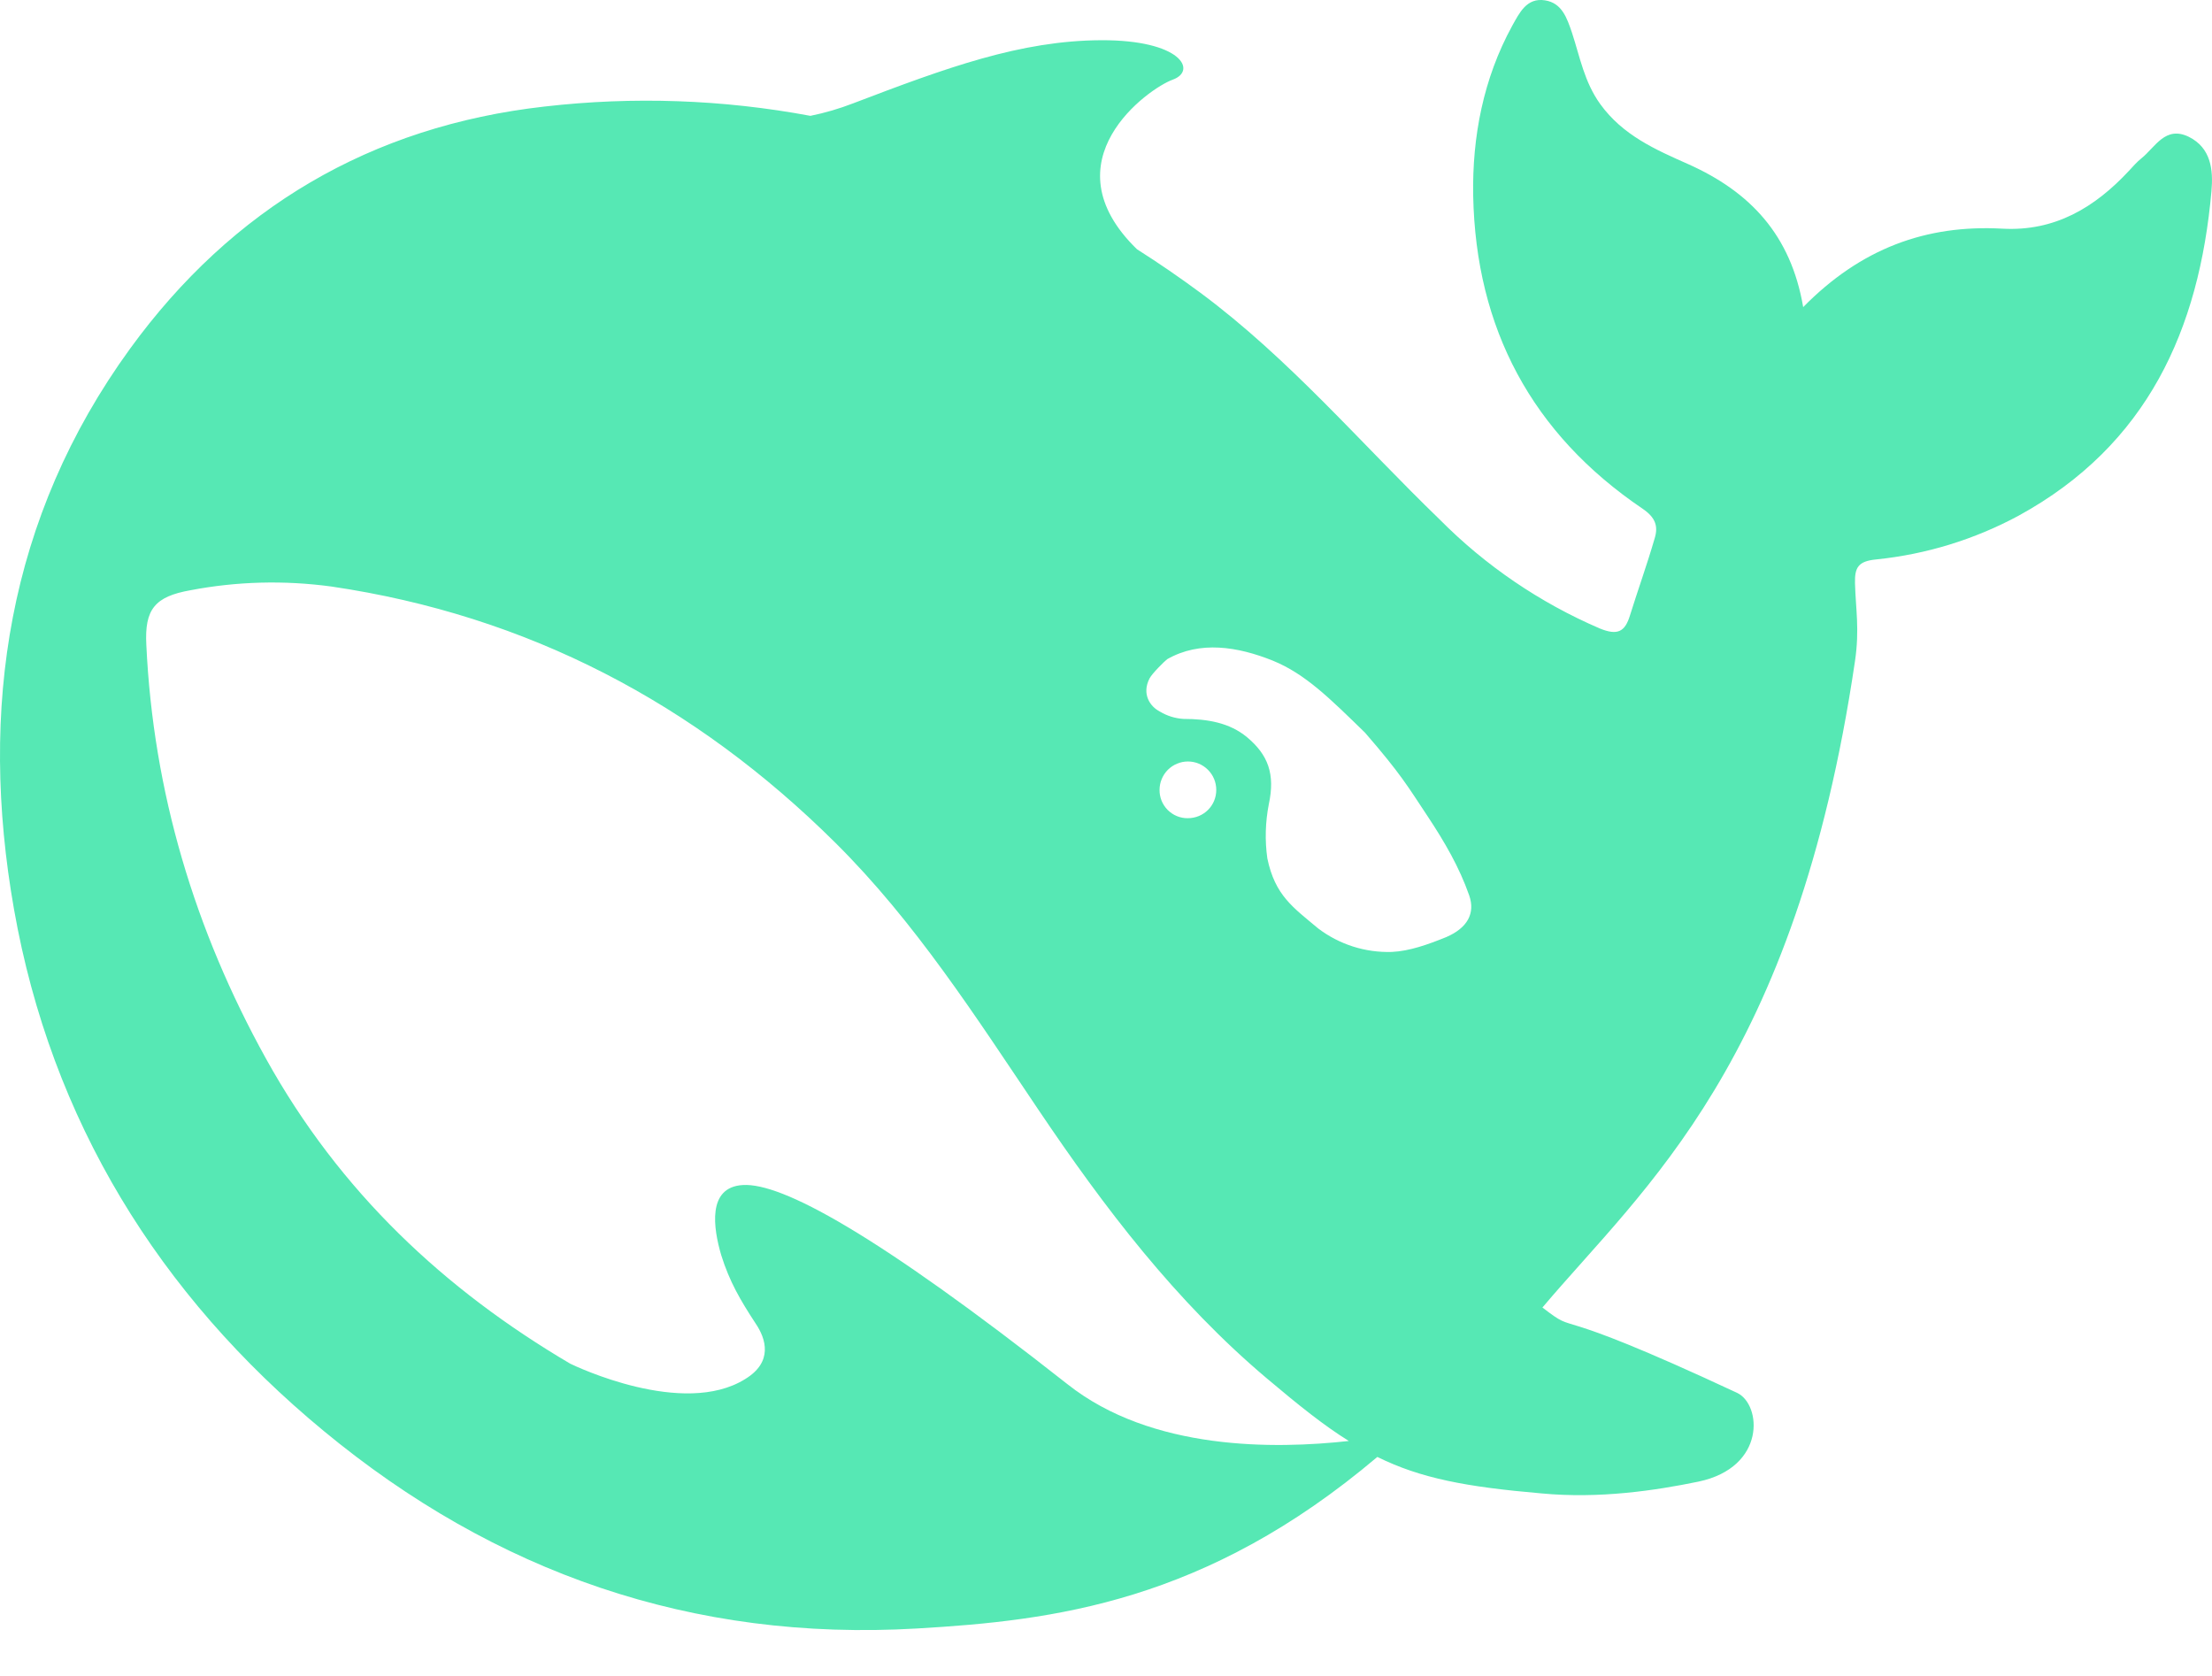 <svg width="33" height="25" viewBox="0 0 33 25" fill="none" xmlns="http://www.w3.org/2000/svg">
<path d="M32.654 2.041C32.304 1.87 32.154 2.195 31.949 2.36C31.879 2.416 31.819 2.485 31.761 2.548C31.25 3.097 30.654 3.454 29.874 3.411C28.733 3.348 27.761 3.707 26.901 4.581C26.717 3.503 26.109 2.861 25.185 2.448C24.7 2.233 24.21 2.019 23.873 1.552C23.635 1.221 23.571 0.851 23.452 0.489C23.377 0.268 23.302 0.044 23.049 0.005C22.775 -0.038 22.668 0.193 22.56 0.385C22.129 1.172 21.962 2.041 21.978 2.92C22.017 4.895 22.85 6.469 24.506 7.589C24.695 7.718 24.743 7.847 24.684 8.035C24.572 8.421 24.437 8.795 24.317 9.18C24.242 9.427 24.13 9.482 23.867 9.375C22.974 8.991 22.163 8.44 21.479 7.75C20.3 6.611 19.236 5.352 17.908 4.367C17.595 4.136 17.284 3.922 16.962 3.718C15.605 2.398 17.14 1.316 17.494 1.189C17.865 1.056 17.623 0.594 16.424 0.6C15.225 0.606 14.127 1.007 12.729 1.541C12.522 1.621 12.308 1.684 12.09 1.728C10.783 1.484 9.447 1.437 8.126 1.589C5.533 1.881 3.463 3.107 1.94 5.202C0.113 7.717 -0.318 10.579 0.209 13.564C0.763 16.705 2.365 19.311 4.83 21.346C7.383 23.456 10.325 24.489 13.681 24.292C15.718 24.174 17.988 23.9 20.548 21.733C21.194 22.052 21.871 22.18 22.996 22.277C23.862 22.359 24.695 22.234 25.34 22.101C26.352 21.887 26.281 20.95 25.915 20.777C22.953 19.395 23.602 19.957 23.011 19.504C24.518 17.718 26.787 15.865 27.674 9.861C27.744 9.384 27.684 9.085 27.674 8.698C27.669 8.464 27.722 8.371 27.991 8.345C28.736 8.269 29.458 8.047 30.116 7.692C32.036 6.64 32.809 4.917 32.992 2.85C33.02 2.534 32.986 2.206 32.654 2.041ZM15.924 20.647C13.052 18.387 11.658 17.643 11.084 17.677C10.546 17.706 10.642 18.323 10.76 18.724C10.884 19.12 11.045 19.394 11.272 19.741C11.429 19.972 11.536 20.317 11.116 20.572C10.191 21.148 8.583 20.379 8.507 20.342C6.635 19.24 5.07 17.782 3.967 15.79C2.904 13.872 2.286 11.814 2.183 9.619C2.155 9.087 2.312 8.899 2.839 8.805C3.533 8.672 4.243 8.654 4.943 8.749C7.873 9.18 10.368 10.493 12.46 12.569C13.655 13.754 14.558 15.169 15.489 16.55C16.477 18.018 17.542 19.416 18.899 20.561C19.375 20.963 19.759 21.27 20.123 21.495C19.022 21.617 17.181 21.644 15.924 20.647ZM17.299 11.783C17.299 11.67 17.344 11.563 17.423 11.483C17.503 11.404 17.61 11.359 17.722 11.359C17.835 11.359 17.942 11.404 18.021 11.483C18.101 11.563 18.145 11.67 18.145 11.783C18.145 12.019 17.956 12.205 17.72 12.205C17.665 12.206 17.609 12.195 17.558 12.174C17.506 12.153 17.46 12.121 17.42 12.082C17.381 12.042 17.35 11.995 17.329 11.944C17.309 11.892 17.298 11.838 17.299 11.783ZM21.575 13.979C21.301 14.09 21.027 14.188 20.763 14.2C20.368 14.212 19.981 14.089 19.666 13.85C19.29 13.535 19.022 13.358 18.907 12.805C18.869 12.536 18.877 12.263 18.929 11.996C19.026 11.546 18.918 11.259 18.603 10.996C18.343 10.781 18.016 10.724 17.655 10.724C17.531 10.716 17.411 10.679 17.305 10.615C17.155 10.539 17.031 10.351 17.149 10.121C17.187 10.047 17.37 9.866 17.413 9.833C17.902 9.554 18.466 9.645 18.989 9.855C19.474 10.053 19.838 10.417 20.364 10.929C20.904 11.552 20.999 11.726 21.306 12.188C21.548 12.555 21.769 12.93 21.919 13.358C22.011 13.625 21.892 13.843 21.575 13.979Z" fill="#56E8B4"/>
</svg>
